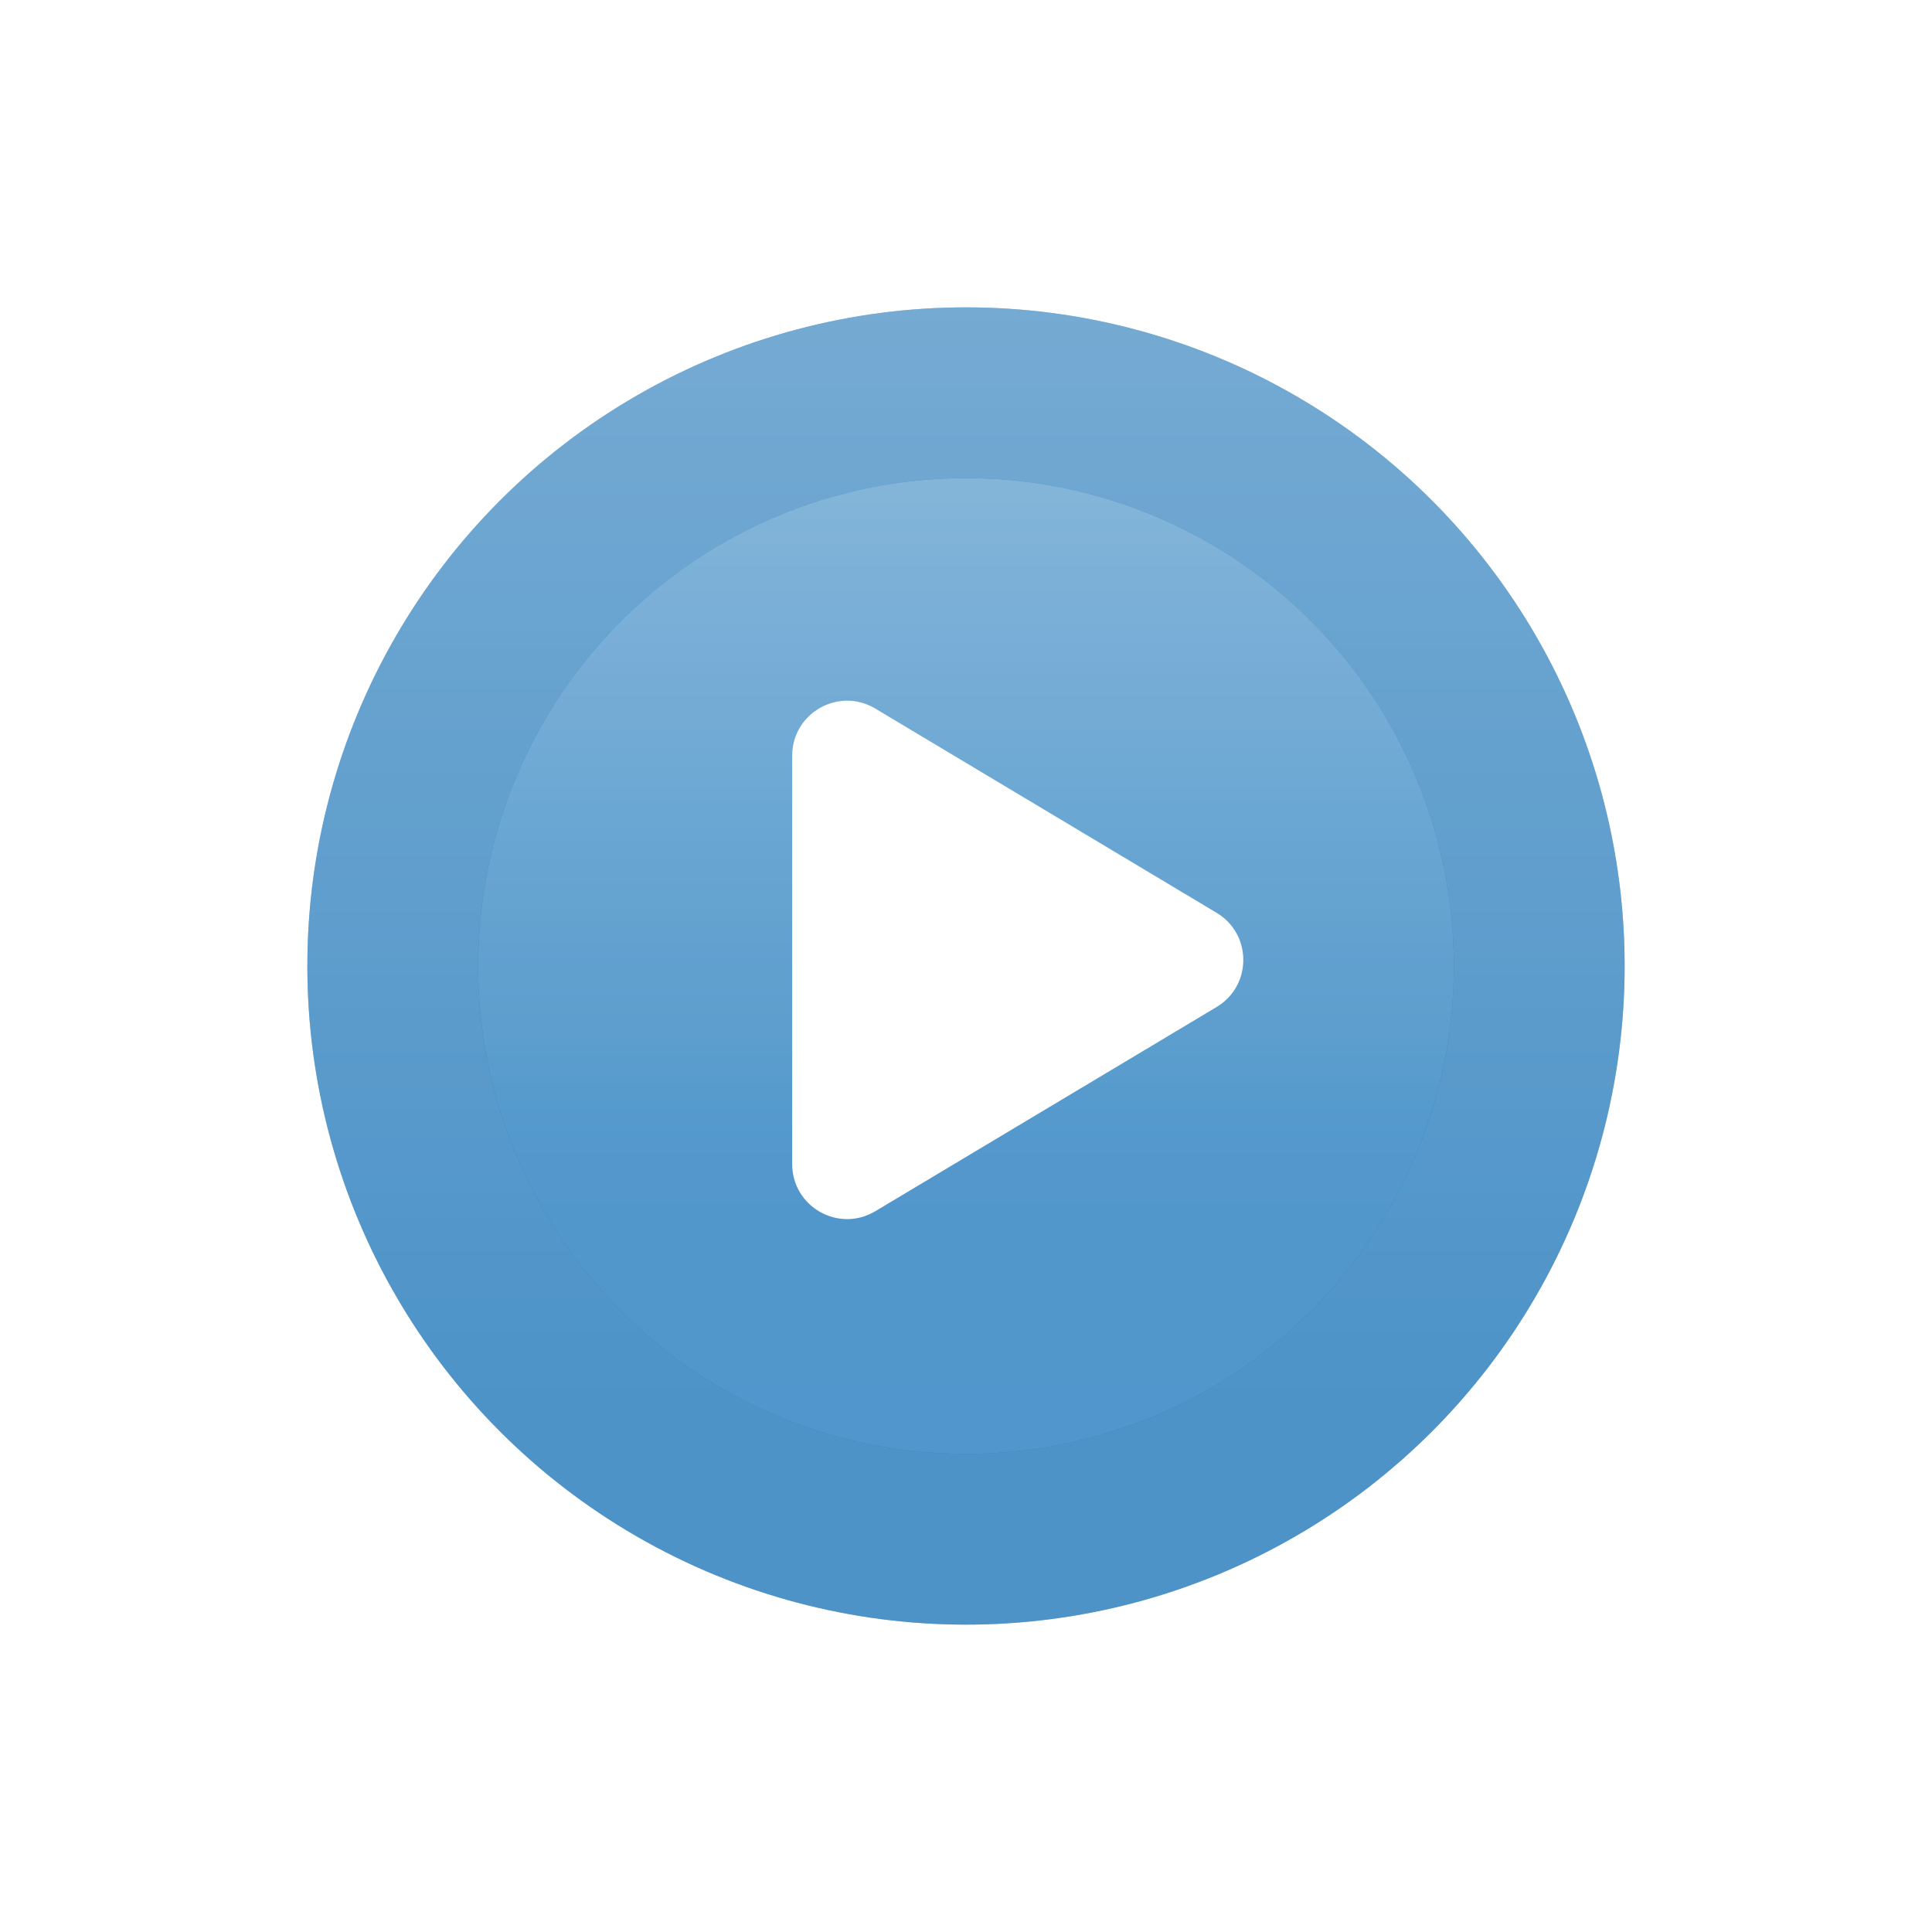 <svg width="176" height="176" viewBox="0 0 176 176" fill="none" xmlns="http://www.w3.org/2000/svg">
<g opacity="0.8" filter="url(#filter0_d)">
<circle cx="88" cy="78" r="60" fill="#0061AA"/>
</g>
<g opacity="0.6" filter="url(#filter1_d)">
<circle cx="88" cy="78" r="60" fill="url(#paint0_linear)" fill-opacity="0.7"/>
</g>
<mask id="mask0" mask-type="alpha" maskUnits="userSpaceOnUse" x="28" y="18" width="120" height="120">
<g opacity="0.9">
<circle cx="88" cy="78" r="60" fill="#DE3831"/>
<circle cx="88" cy="78" r="60" fill="url(#paint1_linear)"/>
</g>
</mask>
<g mask="url(#mask0)">
<g opacity="0.75" filter="url(#filter2_d)">
<circle cx="88" cy="78" r="44.444" fill="#0061AA"/>
</g>
<g opacity="0.75" filter="url(#filter3_d)">
<circle cx="88" cy="78" r="44.444" fill="url(#paint2_linear)" fill-opacity="0.9"/>
</g>
</g>
<g filter="url(#filter4_d)">
<path d="M110.829 73.154C114.073 75.095 114.073 79.794 110.829 81.735L79.734 100.341C76.401 102.335 72.167 99.934 72.167 96.05L72.167 58.839C72.167 54.955 76.401 52.554 79.734 54.548L110.829 73.154Z" fill="white"/>
</g>
<defs>
<filter id="filter0_d" x="0" y="0" width="176" height="176" filterUnits="userSpaceOnUse" color-interpolation-filters="sRGB">
<feFlood flood-opacity="0" result="BackgroundImageFix"/>
<feColorMatrix in="SourceAlpha" type="matrix" values="0 0 0 0 0 0 0 0 0 0 0 0 0 0 0 0 0 0 127 0"/>
<feOffset dy="10"/>
<feGaussianBlur stdDeviation="14"/>
<feColorMatrix type="matrix" values="0 0 0 0 0 0 0 0 0 0 0 0 0 0 0 0 0 0 0.15 0"/>
<feBlend mode="normal" in2="BackgroundImageFix" result="effect1_dropShadow"/>
<feBlend mode="normal" in="SourceGraphic" in2="effect1_dropShadow" result="shape"/>
</filter>
<filter id="filter1_d" x="0" y="0" width="176" height="176" filterUnits="userSpaceOnUse" color-interpolation-filters="sRGB">
<feFlood flood-opacity="0" result="BackgroundImageFix"/>
<feColorMatrix in="SourceAlpha" type="matrix" values="0 0 0 0 0 0 0 0 0 0 0 0 0 0 0 0 0 0 127 0"/>
<feOffset dy="10"/>
<feGaussianBlur stdDeviation="14"/>
<feColorMatrix type="matrix" values="0 0 0 0 0 0 0 0 0 0 0 0 0 0 0 0 0 0 0.15 0"/>
<feBlend mode="normal" in2="BackgroundImageFix" result="effect1_dropShadow"/>
<feBlend mode="normal" in="SourceGraphic" in2="effect1_dropShadow" result="shape"/>
</filter>
<filter id="filter2_d" x="15.556" y="15.556" width="144.889" height="144.889" filterUnits="userSpaceOnUse" color-interpolation-filters="sRGB">
<feFlood flood-opacity="0" result="BackgroundImageFix"/>
<feColorMatrix in="SourceAlpha" type="matrix" values="0 0 0 0 0 0 0 0 0 0 0 0 0 0 0 0 0 0 127 0"/>
<feOffset dy="10"/>
<feGaussianBlur stdDeviation="14"/>
<feColorMatrix type="matrix" values="0 0 0 0 0 0 0 0 0 0 0 0 0 0 0 0 0 0 0.15 0"/>
<feBlend mode="normal" in2="BackgroundImageFix" result="effect1_dropShadow"/>
<feBlend mode="normal" in="SourceGraphic" in2="effect1_dropShadow" result="shape"/>
</filter>
<filter id="filter3_d" x="15.556" y="15.556" width="144.889" height="144.889" filterUnits="userSpaceOnUse" color-interpolation-filters="sRGB">
<feFlood flood-opacity="0" result="BackgroundImageFix"/>
<feColorMatrix in="SourceAlpha" type="matrix" values="0 0 0 0 0 0 0 0 0 0 0 0 0 0 0 0 0 0 127 0"/>
<feOffset dy="10"/>
<feGaussianBlur stdDeviation="14"/>
<feColorMatrix type="matrix" values="0 0 0 0 0 0 0 0 0 0 0 0 0 0 0 0 0 0 0.15 0"/>
<feBlend mode="normal" in2="BackgroundImageFix" result="effect1_dropShadow"/>
<feBlend mode="normal" in="SourceGraphic" in2="effect1_dropShadow" result="shape"/>
</filter>
<filter id="filter4_d" x="44.167" y="35.831" width="97.095" height="103.227" filterUnits="userSpaceOnUse" color-interpolation-filters="sRGB">
<feFlood flood-opacity="0" result="BackgroundImageFix"/>
<feColorMatrix in="SourceAlpha" type="matrix" values="0 0 0 0 0 0 0 0 0 0 0 0 0 0 0 0 0 0 127 0"/>
<feOffset dy="10"/>
<feGaussianBlur stdDeviation="14"/>
<feColorMatrix type="matrix" values="0 0 0 0 0 0 0 0 0 0 0 0 0 0 0 0 0 0 0.15 0"/>
<feBlend mode="normal" in2="BackgroundImageFix" result="effect1_dropShadow"/>
<feBlend mode="normal" in="SourceGraphic" in2="effect1_dropShadow" result="shape"/>
</filter>
<linearGradient id="paint0_linear" x1="88" y1="-31.444" x2="88" y2="118.556" gradientUnits="userSpaceOnUse">
<stop stop-color="white"/>
<stop offset="1" stop-color="#6FABD9"/>
</linearGradient>
<linearGradient id="paint1_linear" x1="36.889" y1="12.444" x2="141.333" y2="130.222" gradientUnits="userSpaceOnUse">
<stop stop-color="white" stop-opacity="0.67"/>
<stop offset="0.604" stop-color="white" stop-opacity="0"/>
</linearGradient>
<linearGradient id="paint2_linear" x1="88" y1="-25" x2="88" y2="96" gradientUnits="userSpaceOnUse">
<stop stop-color="white"/>
<stop offset="1" stop-color="#6FABD9"/>
</linearGradient>
</defs>
</svg>
